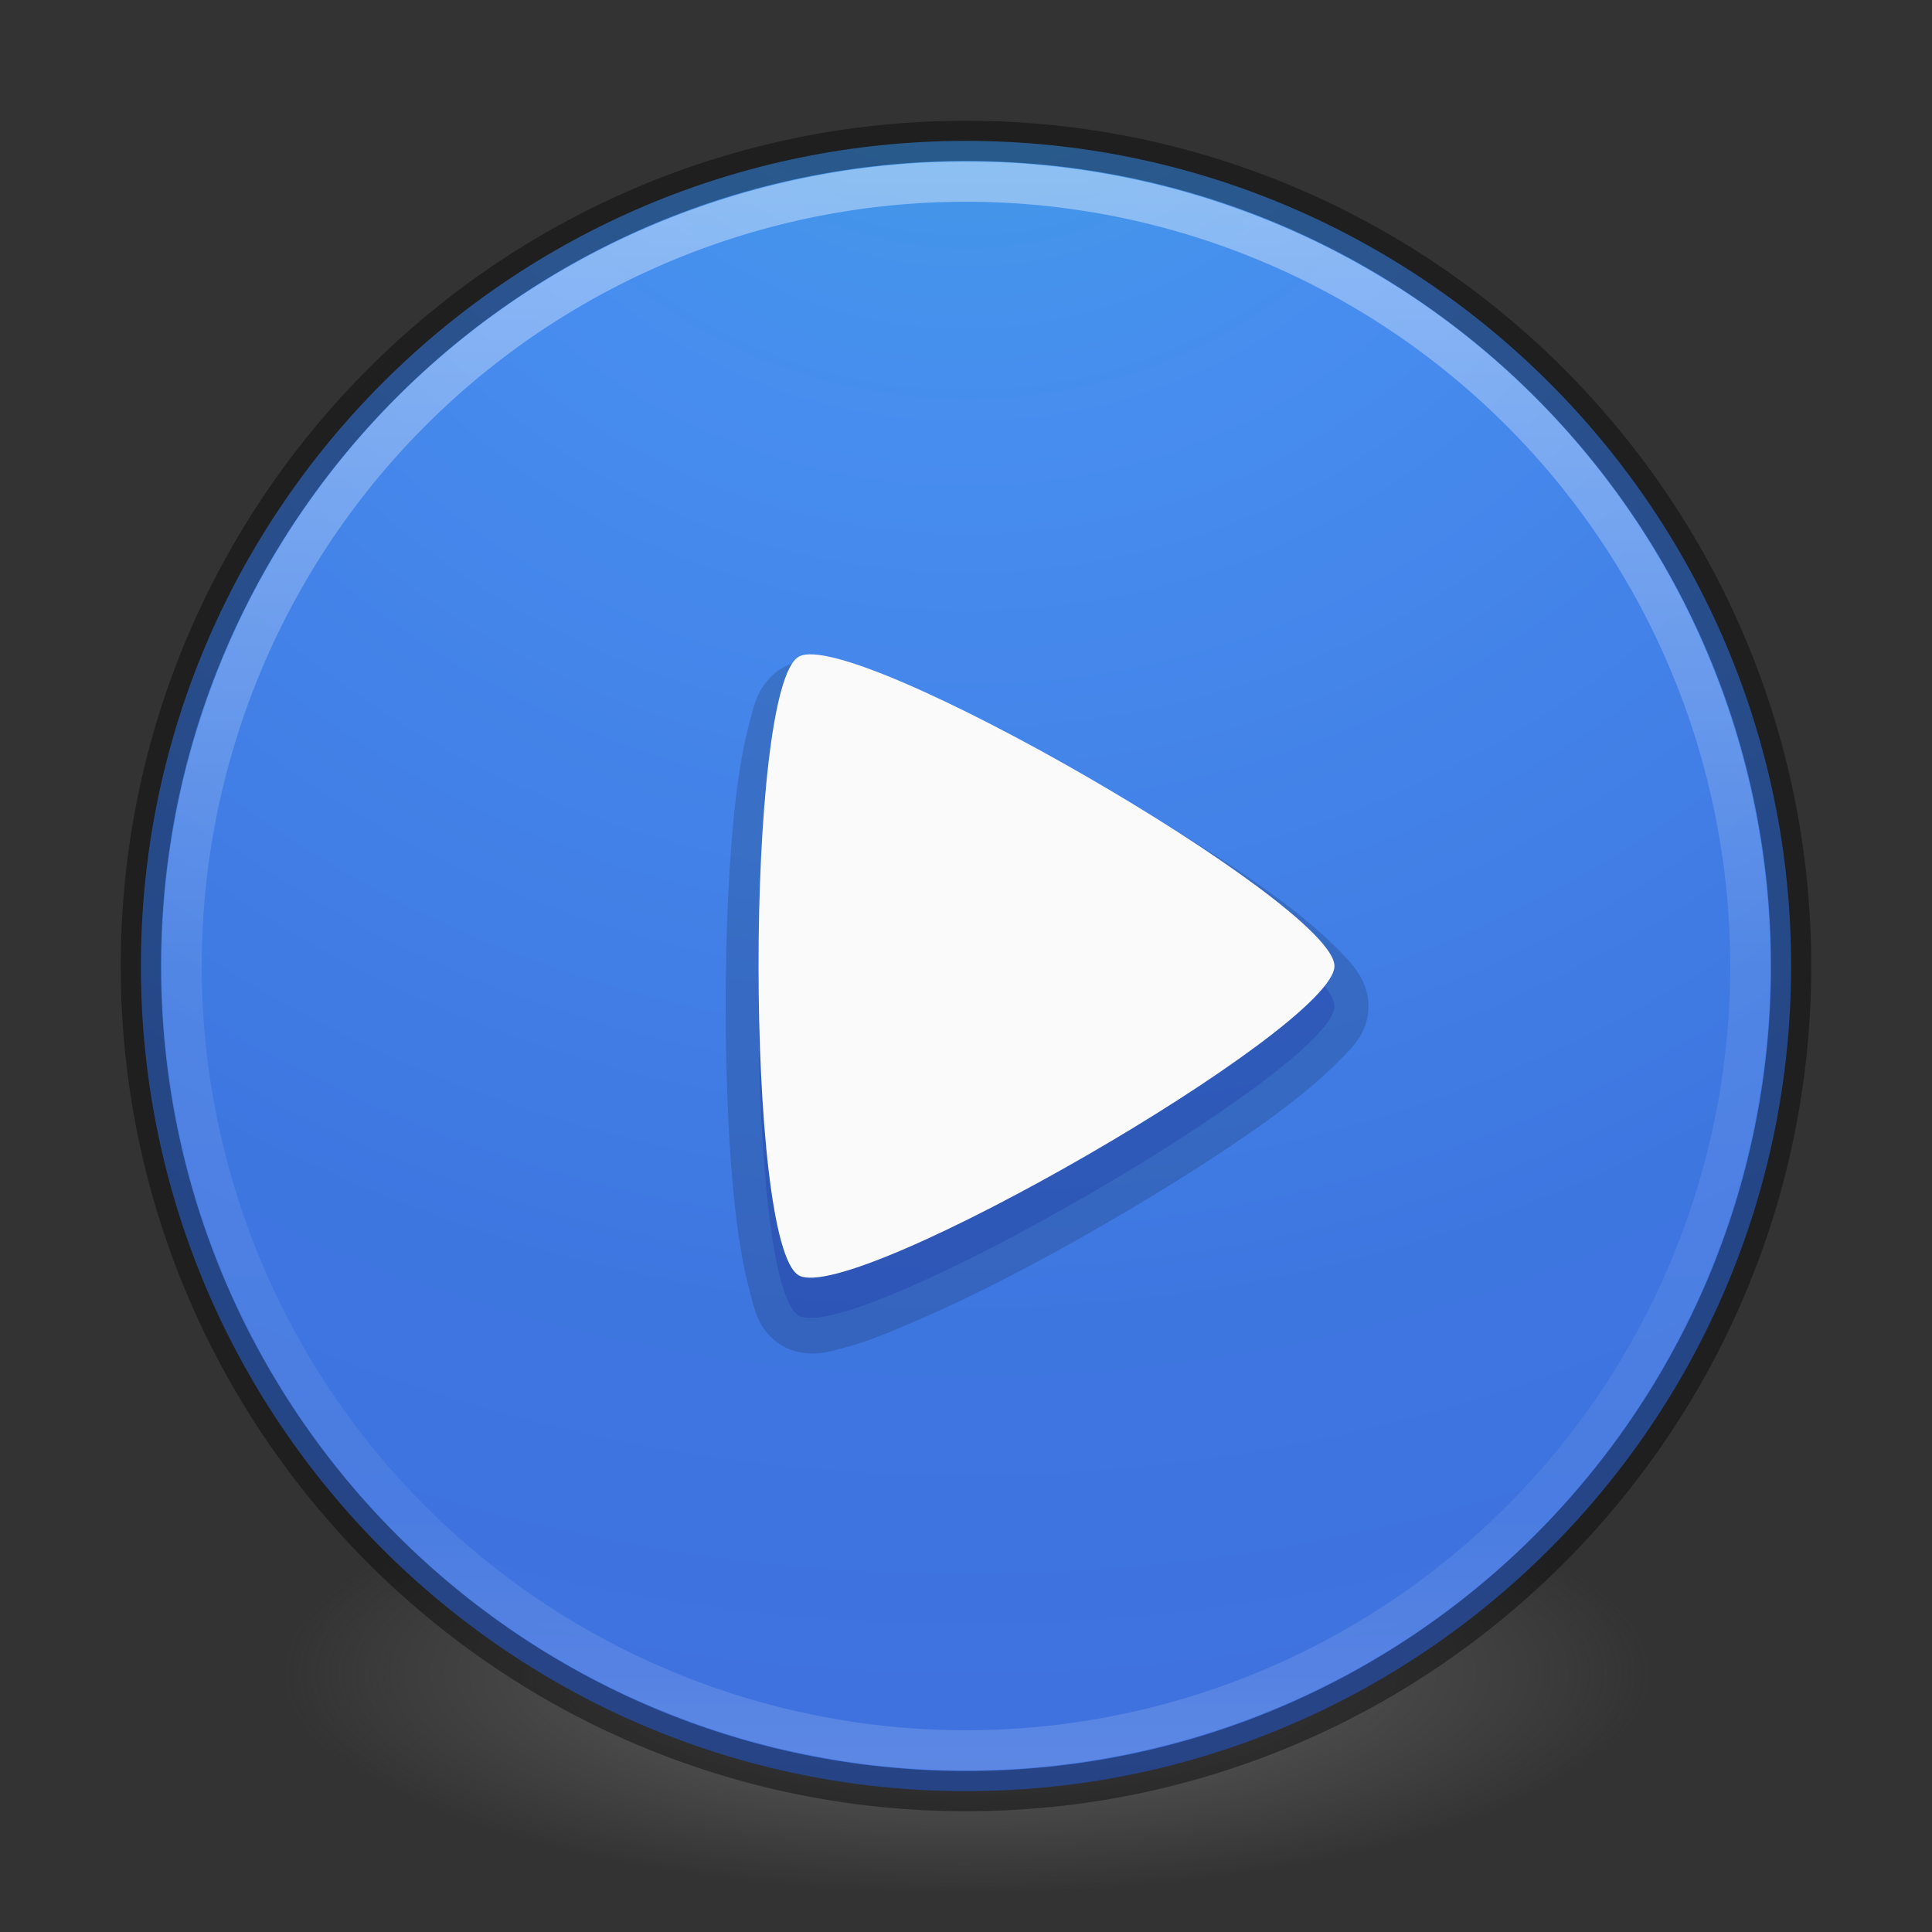 <?xml version="1.0" encoding="UTF-8" standalone="no"?>
<!-- Created with Inkscape (http://www.inkscape.org/) -->

<svg
   xmlns:dc="http://purl.org/dc/elements/1.1/"
   xmlns:cc="http://creativecommons.org/ns#"
   xmlns:rdf="http://www.w3.org/1999/02/22-rdf-syntax-ns#"
   xmlns:svg="http://www.w3.org/2000/svg"
   xmlns="http://www.w3.org/2000/svg"
   xmlns:xlink="http://www.w3.org/1999/xlink"
   xmlns:sodipodi="http://sodipodi.sourceforge.net/DTD/sodipodi-0.dtd"
   xmlns:inkscape="http://www.inkscape.org/namespaces/inkscape"
   version="1.1"
   width="48"
   height="48"
   id="svg4031"
   inkscape:version="0.48.4 r9939"
   sodipodi:docname="openshot.svg">
  <rect width="100%" height="100%" fill="#333333" stroke="none"/>
  <sodipodi:namedview
     pagecolor="#ffffff"
     bordercolor="#666666"
     borderopacity="1"
     objecttolerance="10"
     gridtolerance="10"
     guidetolerance="10"
     inkscape:pageopacity="0"
     inkscape:pageshadow="2"
     inkscape:window-width="1920"
     inkscape:window-height="1022"
     id="namedview48"
     showgrid="false"
     inkscape:zoom="1.2291667"
     inkscape:cx="241.22641"
     inkscape:cy="25.045211"
     inkscape:window-x="0"
     inkscape:window-y="30"
     inkscape:window-maximized="1"
     inkscape:current-layer="svg4031"
     inkscape:snap-bbox="true"
     inkscape:snap-bbox-midpoints="true" />
  <defs
     id="defs4033">
    <linearGradient
       id="linearGradient4011">
      <stop
         id="stop4013"
         style="stop-color:#ffffff;stop-opacity:1"
         offset="0" />
      <stop
         id="stop4015"
         style="stop-color:#ffffff;stop-opacity:0.235"
         offset="0.508" />
      <stop
         id="stop4017"
         style="stop-color:#ffffff;stop-opacity:0.157"
         offset="0.835" />
      <stop
         id="stop4019"
         style="stop-color:#ffffff;stop-opacity:0.392"
         offset="1" />
    </linearGradient>
    <linearGradient
       id="linearGradient2867-449-88-871-390-598-476-591-434-148-57-177-3-8">
      <stop
         id="stop3750-8-9"
         style="stop-color:#bebebe;stop-opacity:1;"
         offset="0" />
      <stop
         id="stop3752-3-2"
         style="stop-color:#969696;stop-opacity:1;"
         offset="0.262" />
      <stop
         id="stop3754-7-2"
         style="stop-color:#8e8e8e;stop-opacity:1;"
         offset="0.705" />
      <stop
         id="stop3756-9-3"
         style="stop-color:#666666;stop-opacity:1;"
         offset="1" />
    </linearGradient>
    <linearGradient
       id="linearGradient3820-7-2-1">
      <stop
         id="stop3822-2-6-3"
         style="stop-color:#3d3d3d;stop-opacity:1"
         offset="0" />
      <stop
         id="stop3864-8-7-7"
         style="stop-color:#686868;stop-opacity:0.498"
         offset="0.5" />
      <stop
         id="stop3824-1-2-5"
         style="stop-color:#686868;stop-opacity:0"
         offset="1" />
    </linearGradient>
    <radialGradient
       cx="3.972"
       cy="8.45"
       r="20"
       fx="3.972"
       fy="8.45"
       id="radialGradient3015"
       xlink:href="#linearGradient2867-449-88-871-390-598-476-591-434-148-57-177-3-8"
       gradientUnits="userSpaceOnUse"
       gradientTransform="matrix(0,2.499,-2.643,-6.8014435e-8,46.337,-12.18)" />
    <radialGradient
       cx="99.157"
       cy="186.171"
       r="62.769"
       fx="99.157"
       fy="186.171"
       id="radialGradient3018"
       xlink:href="#linearGradient3820-7-2-1"
       gradientUnits="userSpaceOnUse"
       gradientTransform="matrix(0.271,0,0,0.088,-2.855,25.187)" />
    <linearGradient
       inkscape:collect="always"
       xlink:href="#linearGradient4011"
       id="linearGradient3801"
       x1="16.416"
       y1="-2.6"
       x2="16.416"
       y2="37.601"
       gradientUnits="userSpaceOnUse" />
    <linearGradient
       gradientTransform="translate(-168.078,-80.84)"
       id="linearGradient3795"
       y2="117.75"
       gradientUnits="userSpaceOnUse"
       x2="65.728"
       y1="14.893"
       x1="65.728">
      <stop
         id="stop4248"
         stop-color="#FFF"
         offset="0" />
      <stop
         id="stop4250"
         stop-color="#FFF"
         stop-opacity="0.235"
         offset="0.235" />
      <stop
         id="stop4252"
         stop-color="#FFF"
         stop-opacity="0.157"
         offset="0.764" />
      <stop
         id="stop4254"
         stop-color="#FFF"
         stop-opacity="0.392"
         offset="1" />
    </linearGradient>
    <radialGradient
       id="radialGradient3871"
       fx="-0.123"
       gradientUnits="userSpaceOnUse"
       cy="8.45"
       cx="15.645"
       gradientTransform="matrix(-1.7030133e-7,2.799,-2.637,-1.9276587e-7,-80.025,-65.734)"
       r="20">
      <stop
         id="stop3780"
         stop-color="#409ee4"
         offset="0" />
      <stop
         id="stop3782"
         stop-color="#478def"
         offset="0.262" />
      <stop
         id="stop3784"
         stop-color="#3e76e0"
         offset="0.705" />
      <stop
         id="stop3786"
         stop-color="#3f70de"
         offset="1" />
    </radialGradient>
    <radialGradient
       id="radialGradient3874"
       gradientUnits="userSpaceOnUse"
       cy="186.17"
       cx="99.157"
       gradientTransform="matrix(0.687,0,0,0.215,-4.022,68.573)"
       r="62.769">
      <stop
         id="stop3822-2-6-5-0"
         stop-color="#3d3d3d"
         offset="0" />
      <stop
         id="stop3864-8-7-4-1"
         stop-color="#686868"
         stop-opacity="0.498"
         offset="0.5" />
      <stop
         id="stop3824-1-2-6-7"
         stop-color="#686868"
         stop-opacity="0"
         offset="1" />
    </radialGradient>
    <radialGradient
       r="62.769"
       cy="186.17"
       cx="99.157"
       gradientTransform="matrix(0.687,0,0,0.215,-170.827,-11.819)"
       gradientUnits="userSpaceOnUse"
       id="radialGradient3034"
       xlink:href="#radialGradient3874"
       inkscape:collect="always" />
    <radialGradient
       inkscape:collect="always"
       xlink:href="#radialGradient3871"
       id="radialGradient3070"
       gradientUnits="userSpaceOnUse"
       gradientTransform="matrix(0,2.499,-2.643,-6.8014435e-8,46.337,-12.18)"
       cx="3.972"
       cy="8.45"
       fx="3.972"
       fy="8.45"
       r="20" />
    <radialGradient
       inkscape:collect="always"
       xlink:href="#linearGradient3820-7-2-1"
       id="radialGradient3073"
       gradientUnits="userSpaceOnUse"
       gradientTransform="matrix(0.271,0,0,0.088,-2.855,25.187)"
       cx="99.157"
       cy="186.171"
       fx="99.157"
       fy="186.171"
       r="62.769" />
  </defs>
  <path
     inkscape:connector-curvature="0"
     d="m 41,41.5 a 17,5.5 0 1 1 -34,0 17,5.5 0 1 1 34,0 z"
     id="path3818-0-5"
     style="fill:url(#radialGradient3073);fill-opacity:1;stroke:none" />
  <path
     inkscape:connector-curvature="0"
     d="M 24,3.5 C 12.689,3.5 3.5,12.689 3.5,24 3.5,35.311 12.689,44.5 24,44.5 35.311,44.5 44.5,35.311 44.5,24 44.5,12.689 35.311,3.5 24,3.5 z"
     id="path2555"
     style="color:#000000;fill:url(#radialGradient3070);fill-opacity:1.0;fill-rule:nonzero;stroke:none;stroke-width:1;marker:none;visibility:visible;display:inline;overflow:visible;enable-background:accumulate" />
  <path
     inkscape:connector-curvature="0"
     d="m 24,3.5 c -11.311,0 -20.5,9.189 -20.5,20.5 0,11.311 9.189,20.5 20.5,20.5 11.311,0 20.5,-9.189 20.5,-20.5 0,-11.311 -9.189,-20.5 -20.5,-20.5 z"
     id="path2555-6"
     style="opacity:0.4;color:#000000;fill:none;stroke:#000000;stroke-width:1;stroke-linecap:round;stroke-linejoin:round;stroke-miterlimit:4;stroke-opacity:1;stroke-dasharray:none;stroke-dashoffset:0;marker:none;visibility:visible;display:inline;overflow:visible;enable-background:accumulate" />
  <path
     sodipodi:type="arc"
     style="opacity:0.4;fill:none;stroke:url(#linearGradient3801);stroke-width:1;stroke-miterlimit:4;stroke-opacity:1;stroke-dasharray:none"
     id="path3025"
     sodipodi:cx="16.539108"
     sodipodi:cy="17.510515"
     sodipodi:rx="19.487383"
     sodipodi:ry="19.487383"
     d="m 36.026,17.511 a 19.487,19.487 0 1 1 -38.975,0 19.487,19.487 0 1 1 38.975,0 z"
     transform="translate(7.461,6.489)" />
  <path
     sodipodi:type="inkscape:offset"
     inkscape:radius="0.45291179"
     inkscape:original="M 20.25 16.84375 C 20.047748 16.83023 19.847898 16.889344 19.65625 17 C 19.272866 17.221328 19.1961 17.57734 19.0625 18.0625 C 18.928896 18.54766 18.803314 19.18637 18.71875 19.90625 C 18.549634 21.34597 18.46875 23.16396 18.46875 25 C 18.46875 26.83616 18.549638 28.65411 18.71875 30.09375 C 18.80331 30.81363 18.928896 31.45234 19.0625 31.9375 C 19.196104 32.42266 19.272874 32.80985 19.65625 33.03125 C 20.039854 33.252662 20.41905 33.15841 20.90625 33.03125 C 21.39345 32.90409 21.99017 32.662116 22.65625 32.375 C 23.98841 31.80068 25.596182 30.95057 27.1875 30.03125 C 28.7787 29.11193 30.33704 28.11724 31.5 27.25 C 32.08152 26.8164 32.58398 26.42102 32.9375 26.0625 C 33.291064 25.703972 33.5625 25.44284 33.5625 25 C 33.5625 24.55716 33.291128 24.26425 32.9375 23.90625 C 32.583872 23.54823 32.08148 23.15143 31.5 22.71875 C 30.33688 21.85331 28.7787 20.88559 27.1875 19.96875 C 25.596222 19.05191 23.98849 18.19748 22.65625 17.625 C 21.99017 17.338772 21.39341 17.12652 20.90625 17 C 20.662666 16.93671 20.45224 16.857262 20.25 16.84375 z "
     style="opacity:0.15;fill:#000000;fill-rule:evenodd"
     id="path3845"
     d="m 20.281,16.406 c -0.31,-0.021 -0.595,0.044 -0.844,0.188 -0.271,0.157 -0.482,0.42 -0.594,0.656 -0.112,0.236 -0.154,0.451 -0.219,0.688 -0.141,0.513 -0.257,1.166 -0.344,1.906 -0.172,1.467 -0.25,3.307 -0.25,5.156 0,1.849 0.078,3.689 0.25,5.156 0.087,0.741 0.202,1.393 0.344,1.906 0.065,0.234 0.109,0.477 0.219,0.719 0.11,0.242 0.314,0.495 0.594,0.656 0.272,0.157 0.577,0.203 0.844,0.188 0.267,-0.015 0.505,-0.092 0.75,-0.156 0.536,-0.14 1.141,-0.398 1.812,-0.688 1.36,-0.586 2.961,-1.419 4.562,-2.344 1.603,-0.926 3.19,-1.929 4.375,-2.812 0.587,-0.438 1.081,-0.857 1.469,-1.25 0.175,-0.177 0.352,-0.344 0.5,-0.562 C 33.898,25.594 34,25.314 34,25 c 0,-0.628 -0.391,-1.043 -0.75,-1.406 -0.387,-0.392 -0.881,-0.813 -1.469,-1.25 -1.189,-0.885 -2.775,-1.859 -4.375,-2.781 -1.6,-0.922 -3.202,-1.759 -4.562,-2.344 -0.682,-0.293 -1.293,-0.521 -1.812,-0.656 -0.216,-0.056 -0.451,-0.136 -0.75,-0.156 z" />
  <path
     style="opacity:0.15;fill:#00008c;fill-rule:evenodd"
     inkscape:connector-curvature="0"
     id="path4996"
     d="m 33.154,25 c 0,1.537 -11.979,8.453 -13.31,7.685 -1.331,-0.768 -1.331,-14.601 0,-15.369 1.331,-0.768 13.31,6.148 13.31,7.685 z" />
  <path
     style="fill:#fafafa;fill-rule:evenodd"
     inkscape:connector-curvature="0"
     id="path4224"
     d="m 33.154,24 c 0,1.537 -11.979,8.453 -13.31,7.685 -1.331,-0.768 -1.331,-14.601 0,-15.369 1.331,-0.768 13.31,6.148 13.31,7.685 z" />
</svg>
